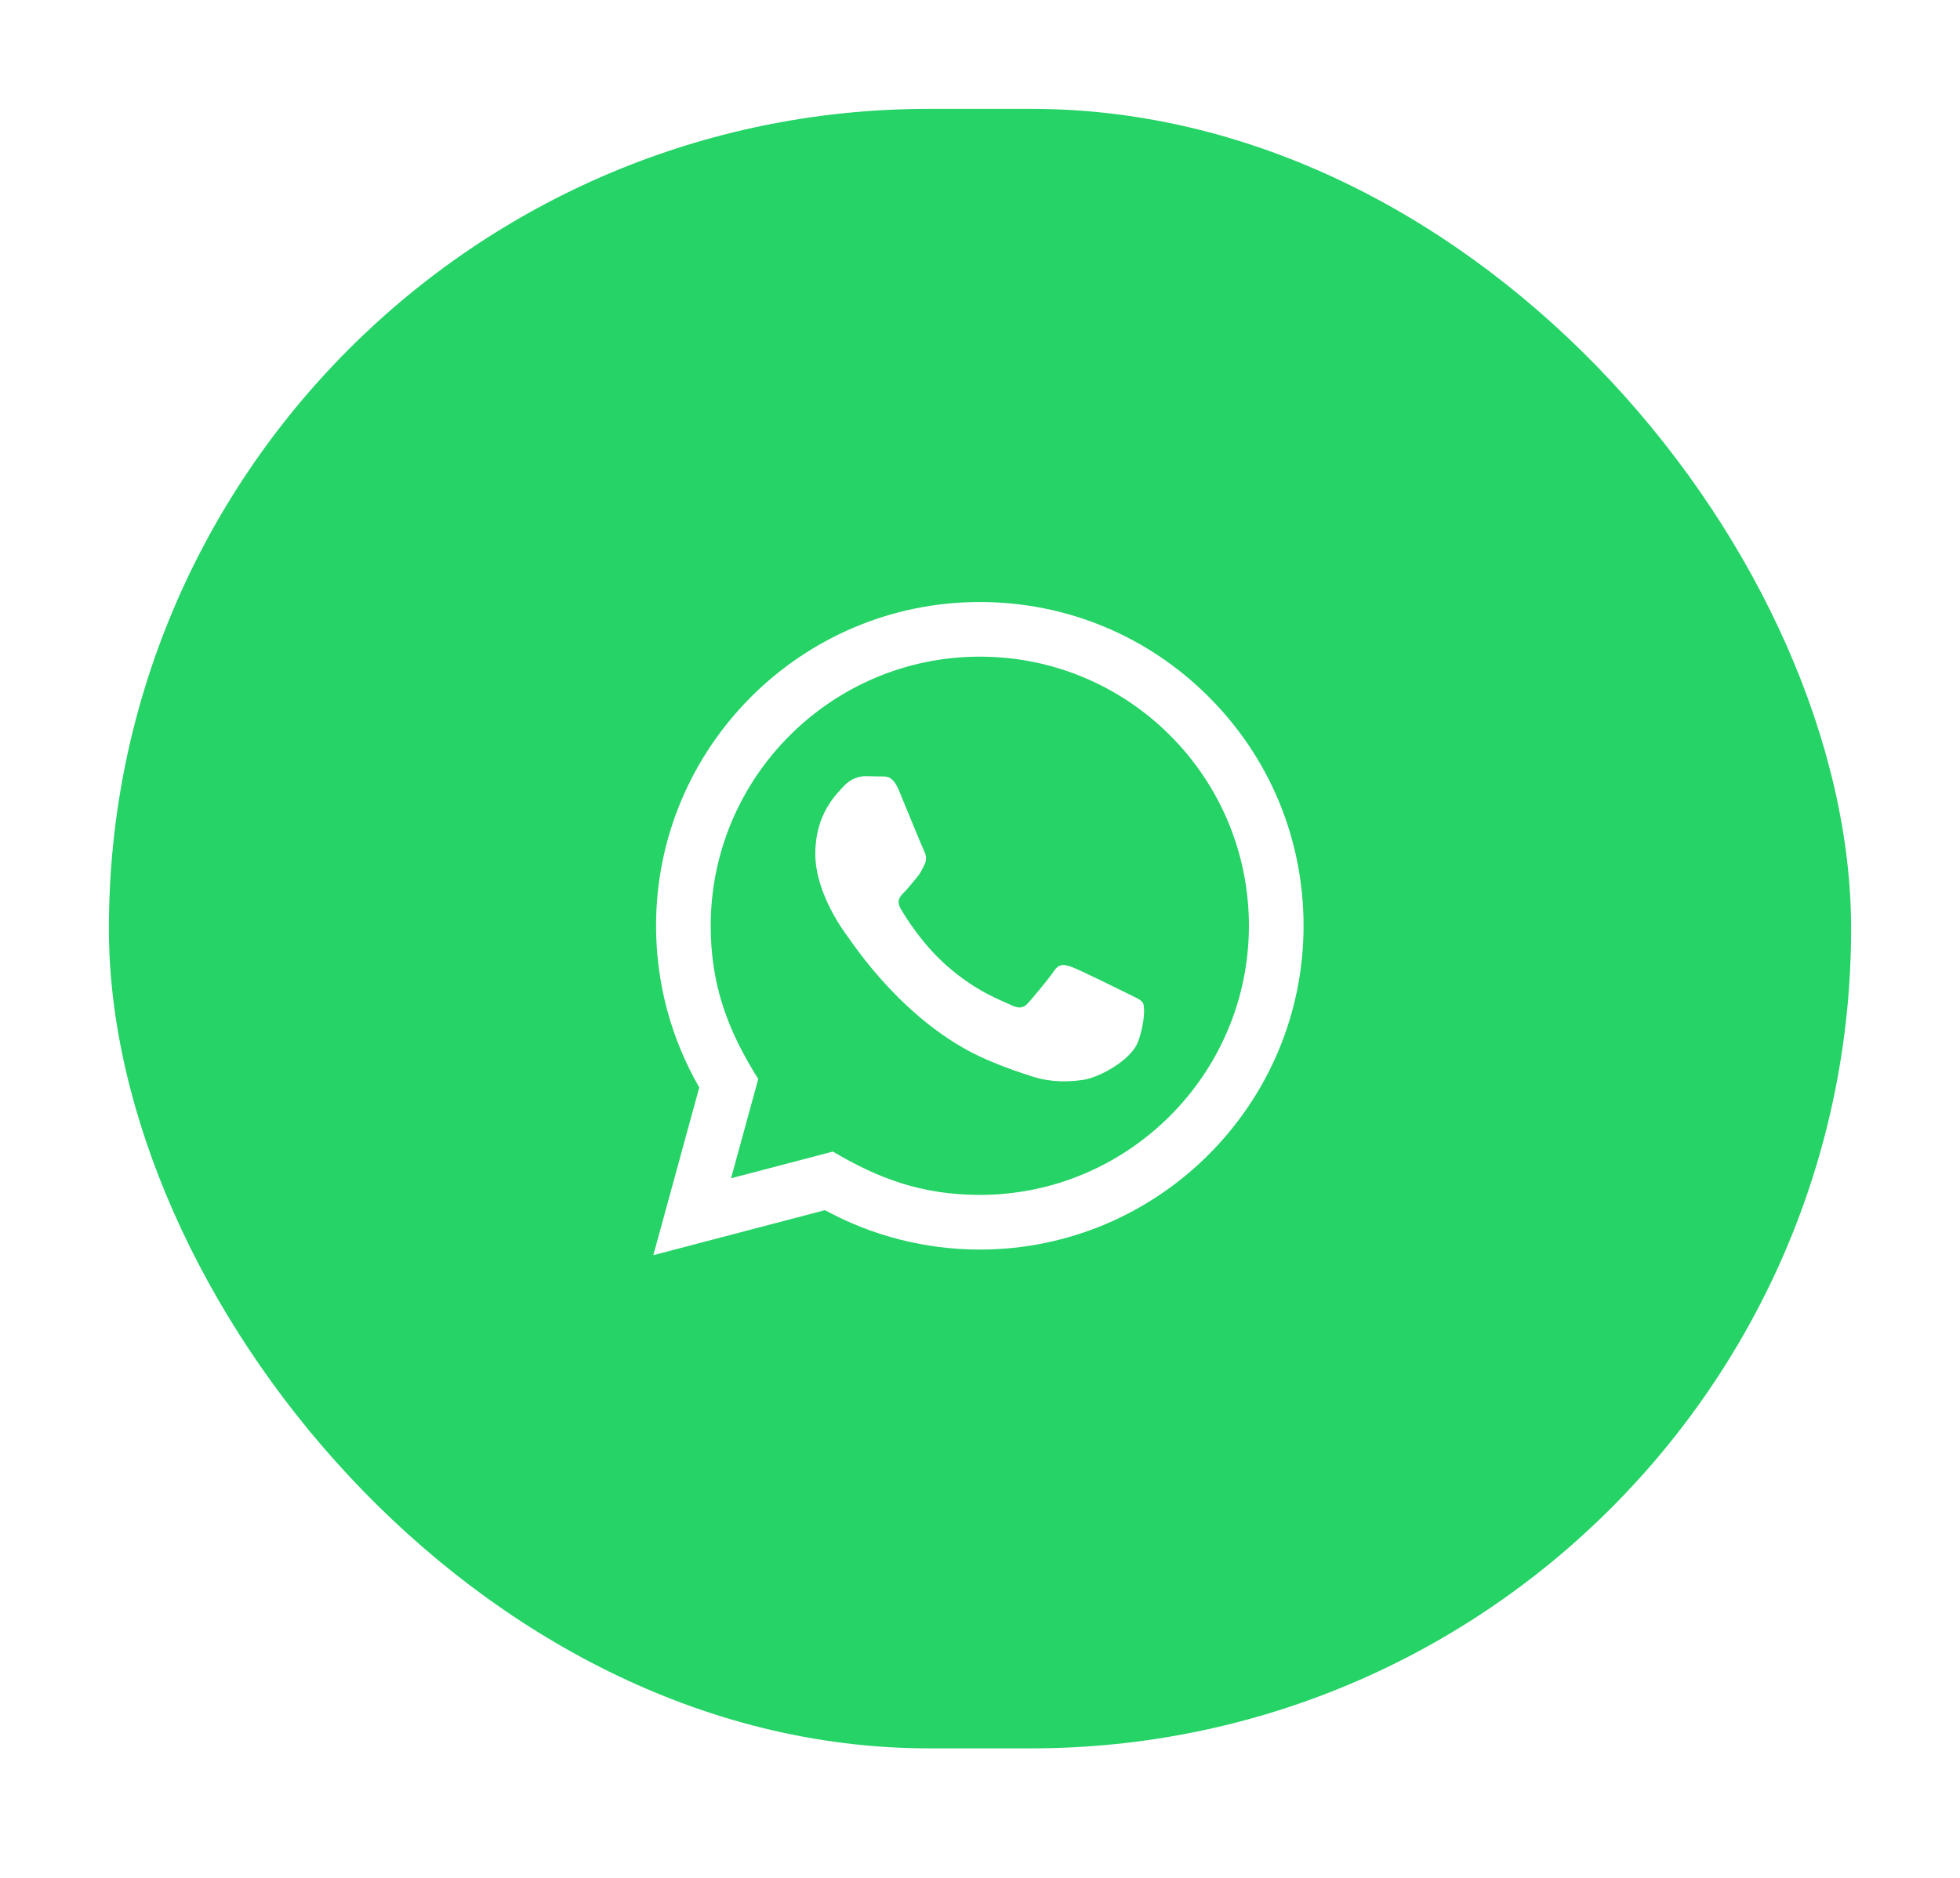 <svg width="72" height="69" viewBox="0 0 72 69" fill="none" xmlns="http://www.w3.org/2000/svg">
<g filter="url(#filter0_d_11170_24)">
<rect x="4" width="64" height="60.241" rx="30.12" fill="#25D366"/>
<path d="M24 42.12L25.687 35.957C24.646 34.153 24.099 32.108 24.1 30.011C24.103 23.455 29.438 18.12 35.993 18.12C39.174 18.121 42.16 19.36 44.406 21.608C46.651 23.856 47.887 26.844 47.886 30.022C47.883 36.579 42.548 41.914 35.993 41.914C34.003 41.913 32.042 41.414 30.305 40.466L24 42.12ZM30.597 38.313C32.273 39.308 33.873 39.904 35.989 39.905C41.437 39.905 45.875 35.471 45.878 30.02C45.88 24.558 41.463 20.13 35.997 20.128C30.545 20.128 26.11 24.562 26.108 30.012C26.107 32.237 26.759 33.903 27.854 35.646L26.855 39.294L30.597 38.313ZM41.984 32.849C41.91 32.725 41.712 32.651 41.414 32.502C41.117 32.353 39.656 31.634 39.383 31.535C39.111 31.436 38.913 31.386 38.714 31.684C38.516 31.981 37.946 32.651 37.773 32.849C37.6 33.047 37.426 33.072 37.129 32.923C36.832 32.774 35.874 32.461 34.739 31.448C33.856 30.66 33.259 29.687 33.086 29.389C32.913 29.092 33.068 28.931 33.216 28.783C33.35 28.65 33.513 28.436 33.662 28.262C33.813 28.09 33.862 27.966 33.962 27.767C34.061 27.569 34.012 27.395 33.937 27.246C33.862 27.098 33.268 25.635 33.021 25.04C32.779 24.461 32.534 24.539 32.352 24.53L31.782 24.52C31.584 24.52 31.262 24.594 30.99 24.892C30.718 25.19 29.95 25.908 29.95 27.371C29.95 28.834 31.015 30.247 31.163 30.445C31.312 30.643 33.258 33.645 36.239 34.932C36.948 35.238 37.502 35.421 37.933 35.558C38.645 35.784 39.293 35.752 39.805 35.676C40.376 35.591 41.563 34.957 41.811 34.263C42.059 33.568 42.059 32.973 41.984 32.849Z" fill="white"/>
</g>
<defs>
<filter id="filter0_d_11170_24" x="0" y="0" width="72" height="68.24" filterUnits="userSpaceOnUse" color-interpolation-filters="sRGB">
<feFlood flood-opacity="0" result="BackgroundImageFix"/>
<feColorMatrix in="SourceAlpha" type="matrix" values="0 0 0 0 0 0 0 0 0 0 0 0 0 0 0 0 0 0 127 0" result="hardAlpha"/>
<feOffset dy="4"/>
<feGaussianBlur stdDeviation="2"/>
<feComposite in2="hardAlpha" operator="out"/>
<feColorMatrix type="matrix" values="0 0 0 0 0.76 0 0 0 0 0.76 0 0 0 0 0.76 0 0 0 0.25 0"/>
<feBlend mode="normal" in2="BackgroundImageFix" result="effect1_dropShadow_11170_24"/>
<feBlend mode="normal" in="SourceGraphic" in2="effect1_dropShadow_11170_24" result="shape"/>
</filter>
</defs>
</svg>
